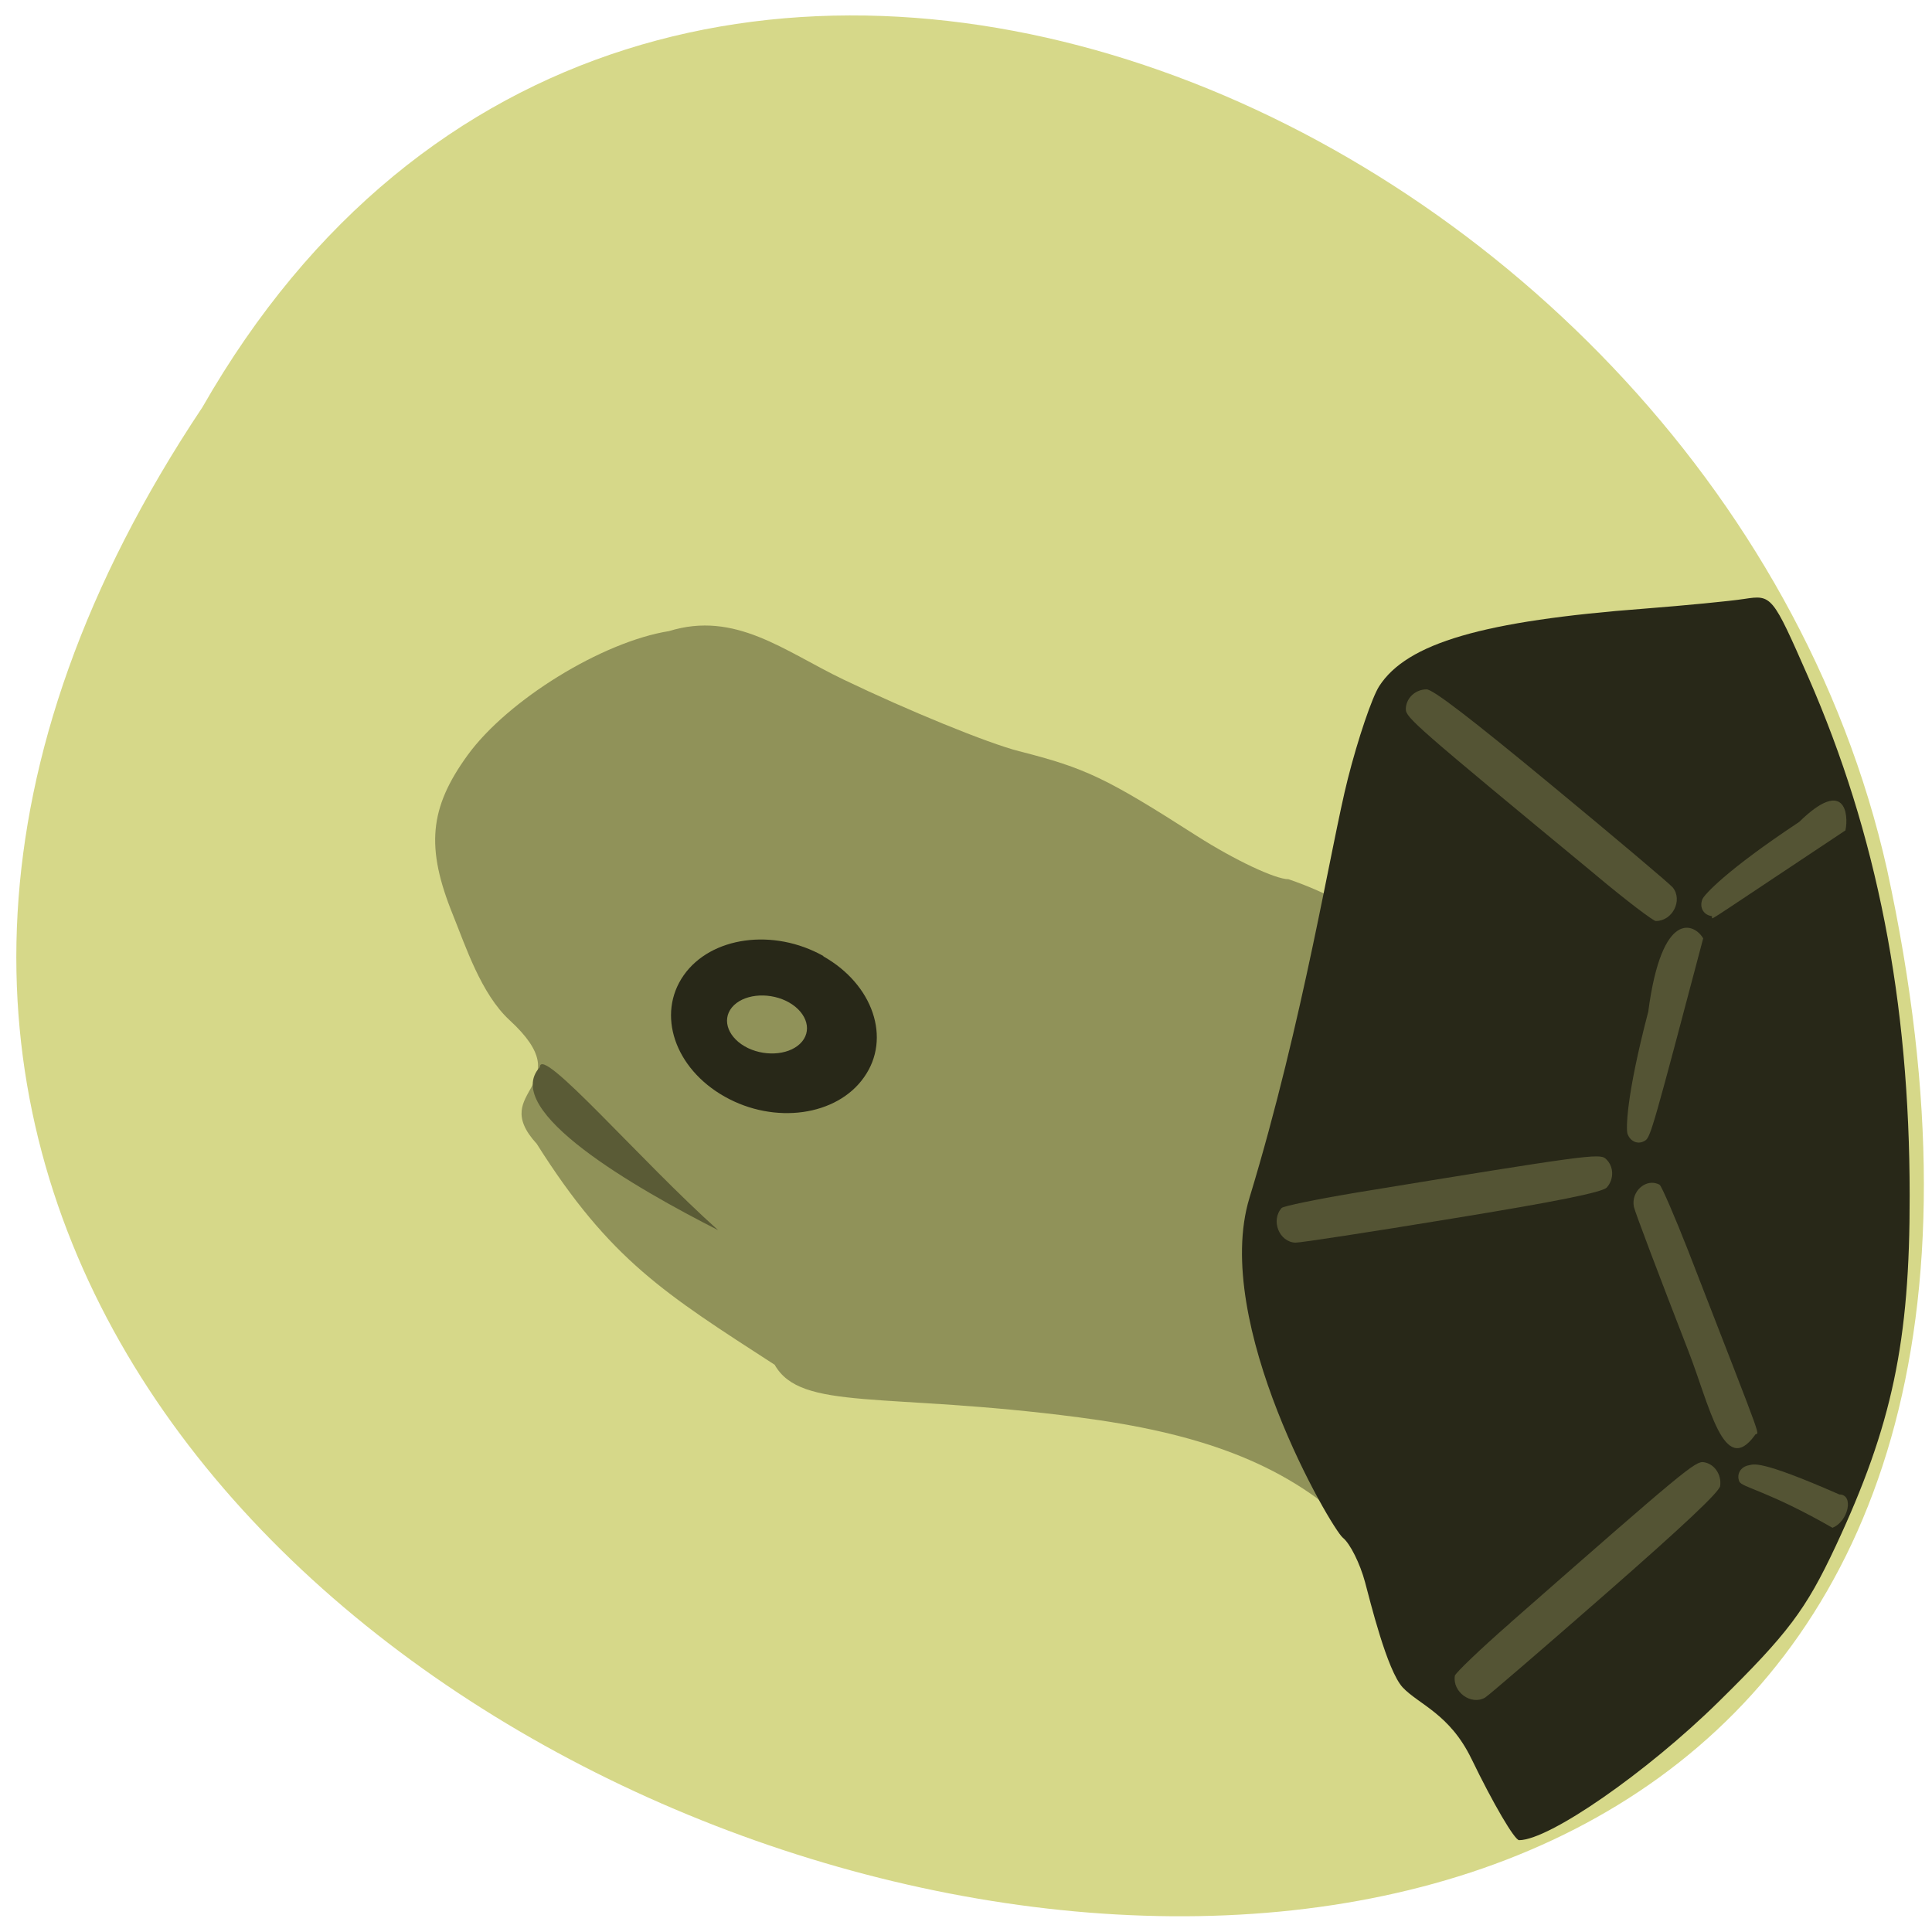 <svg xmlns="http://www.w3.org/2000/svg" viewBox="0 0 32 32"><path d="m 3.352 6.746 c -15.789 23.668 34.566 38.25 27.902 7.648 c -2.844 -12.645 -20.66 -20.316 -27.902 -7.648" fill="#d6d889"/><path d="m 22.379 25.289 c -1.133 -1.086 -2.59 -1.563 -4.508 -1.813 c -3.219 -0.422 -4.602 -0.098 -5.04 -0.871 c -1.816 -1.176 -2.727 -1.734 -3.941 -3.66 c -0.828 -0.902 0.758 -0.941 -0.453 -2.051 c -0.469 -0.434 -0.727 -1.227 -0.934 -1.738 c -0.453 -1.117 -0.395 -1.77 0.242 -2.648 c 0.664 -0.914 2.23 -1.879 3.336 -2.055 c 1.098 -0.34 1.91 0.332 2.887 0.801 c 1.082 0.52 2.391 1.055 2.91 1.188 c 1.105 0.281 1.441 0.441 2.949 1.406 c 0.625 0.398 1.297 0.715 1.516 0.715 c 5.289 1.816 2.789 8.719 1.039 10.727" fill="#909259"/><g fill="#282818"><path d="m 13.637 15.84 c 0.824 0.465 1.129 1.359 0.676 2 c -0.449 0.645 -1.484 0.789 -2.309 0.324 c -0.828 -0.465 -1.133 -1.363 -0.68 -2.01 c 0.449 -0.641 1.484 -0.785 2.313 -0.32"/><path d="m 24.371 29.13 c -0.359 -0.742 -0.871 -0.898 -1.137 -1.18 c -0.262 -0.281 -0.543 -1.445 -0.625 -1.746 c -0.082 -0.305 -0.246 -0.637 -0.367 -0.734 c -0.191 -0.156 -2.18 -3.555 -1.547 -5.629 c 0.898 -2.953 1.348 -5.832 1.629 -6.941 c 0.168 -0.664 0.402 -1.352 0.52 -1.535 c 0.461 -0.715 1.723 -1.082 4.406 -1.285 c 0.648 -0.051 1.387 -0.121 1.641 -0.16 c 0.457 -0.07 0.465 -0.059 1.059 1.293 c 1.137 2.598 1.68 5.363 1.68 8.586 c 0.004 2.418 -0.289 3.809 -1.227 5.813 c -0.492 1.051 -0.789 1.445 -1.941 2.578 c -1.188 1.168 -2.805 2.289 -3.301 2.289 c -0.074 0 -0.43 -0.605 -0.789 -1.348"/></g><path d="m 13.02 16.578 c 0.32 0.156 0.441 0.457 0.266 0.672 c -0.176 0.215 -0.578 0.262 -0.898 0.109 c -0.32 -0.156 -0.441 -0.457 -0.266 -0.672 c 0.176 -0.215 0.578 -0.262 0.898 -0.109" fill="#909259"/><g fill="#8b8c59" fill-opacity="0.447"><path d="m 26.426 14.488 c -2.98 -2.461 -3.141 -2.602 -3.141 -2.742 c 0 -0.18 0.156 -0.328 0.344 -0.328 c 0.105 0 0.723 0.473 2.078 1.594 c 1.059 0.875 1.961 1.637 2 1.688 c 0.168 0.211 -0.004 0.555 -0.281 0.555 c -0.043 0 -0.496 -0.344 -1 -0.766"/><path d="m 22.461 19.754 c 3.816 -0.625 4.03 -0.652 4.133 -0.563 c 0.137 0.121 0.145 0.336 0.02 0.477 c -0.066 0.078 -0.832 0.234 -2.566 0.516 c -1.355 0.223 -2.523 0.402 -2.59 0.398 c -0.27 -0.008 -0.414 -0.367 -0.23 -0.574 c 0.027 -0.031 0.582 -0.145 1.234 -0.254"/><path d="m 25.01 26.883 c 2.906 -2.551 3.074 -2.688 3.211 -2.664 c 0.176 0.027 0.297 0.207 0.27 0.395 c -0.02 0.102 -0.586 0.637 -1.906 1.793 c -1.035 0.906 -1.93 1.676 -1.988 1.711 c -0.23 0.133 -0.543 -0.094 -0.5 -0.363 c 0.008 -0.043 0.418 -0.438 0.914 -0.871"/><path d="m 27.973 20.746 c 1.359 3.5 1.141 2.906 1.09 3.03 c -0.512 0.699 -0.746 -0.496 -1.098 -1.398 c -0.484 -1.246 -0.891 -2.32 -0.902 -2.387 c -0.055 -0.262 0.211 -0.488 0.426 -0.367 c 0.031 0.02 0.25 0.523 0.484 1.121"/><path d="m 28.21 15.543 c -0.824 3.117 -0.871 3.293 -0.961 3.348 c -0.113 0.074 -0.246 0.02 -0.293 -0.113 c -0.023 -0.074 -0.027 -0.602 0.344 -2.02 c 0.227 -1.723 0.773 -1.457 0.91 -1.215"/><path d="m 30.566 13.754 c -2.691 1.785 -2.121 1.434 -2.223 1.418 c -0.133 -0.023 -0.199 -0.148 -0.145 -0.281 c 0.031 -0.07 0.383 -0.469 1.602 -1.277 c 0.758 -0.742 0.824 -0.129 0.766 0.141"/><path d="m 30.352 25.305 c -1.078 -0.617 -1.5 -0.668 -1.543 -0.766 c -0.051 -0.121 0.02 -0.246 0.16 -0.27 c 0.078 -0.012 0.156 -0.105 1.496 0.484 c 0.25 0 0.145 0.453 -0.113 0.551"/></g><path d="m 8.941 17.676 c 0.012 -0.383 1.668 1.551 2.953 2.699 c -1.359 -0.691 -3.609 -1.98 -2.953 -2.699" fill="#5a5b36"/></svg>
